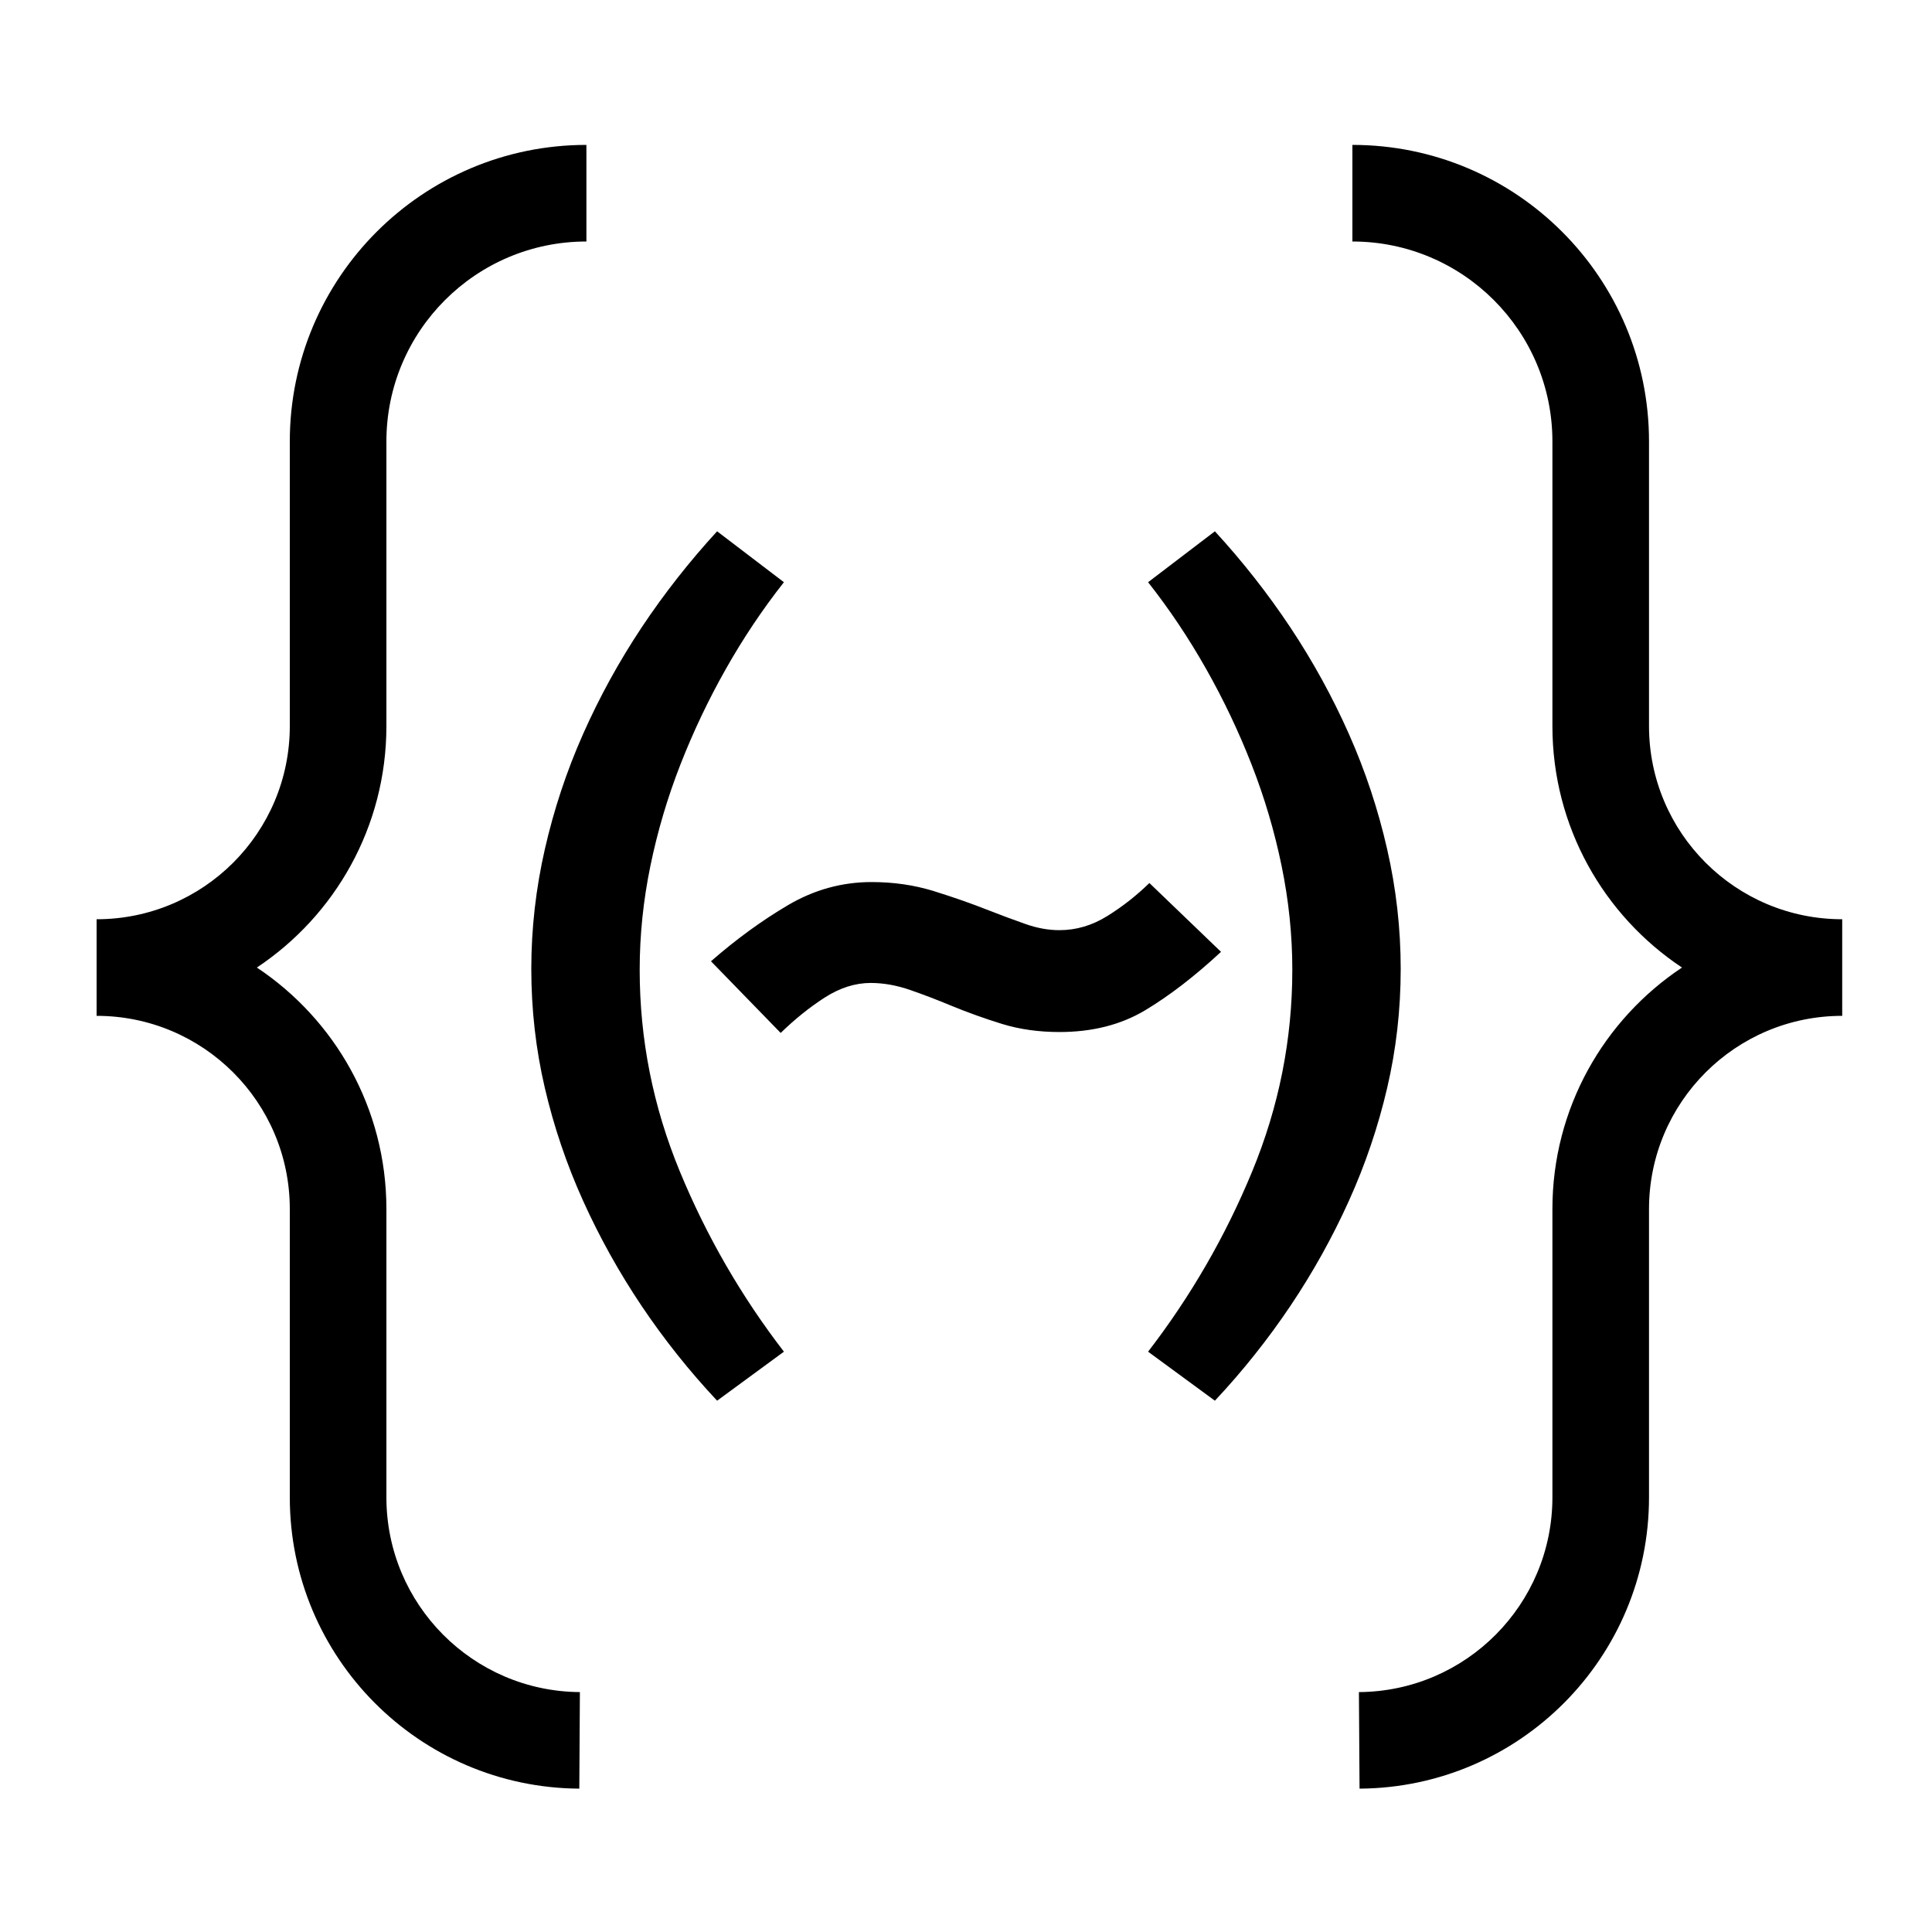<?xml version="1.0" encoding="UTF-8" standalone="no"?>
<svg width="40px" height="40px" viewBox="0 0 40 40" version="1.1" xmlns="http://www.w3.org/2000/svg" xmlns:xlink="http://www.w3.org/1999/xlink">
    <!-- Generator: Sketch 46.2 (44496) - http://www.bohemiancoding.com/sketch -->
    <title>export/function-count-of-parameter</title>
    <desc>Created with Sketch.</desc>
    <defs></defs>
    <g id="export" stroke="none" stroke-width="1" fill="none" fill-rule="evenodd">
        <g id="export/function-count-of-parameter" fill="#000000">
            <path d="M16.23,12.054 C15.789,12.614 15.388,13.213 15.028,13.85 C14.667,14.488 14.353,15.149 14.086,15.832 C13.819,16.515 13.612,17.215 13.465,17.931 C13.318,18.646 13.244,19.362 13.244,20.078 C13.244,21.523 13.522,22.915 14.076,24.256 C14.63,25.597 15.348,26.839 16.23,27.985 L14.847,29 C14.273,28.388 13.752,27.734 13.284,27.038 C12.817,26.342 12.413,25.616 12.072,24.861 C11.731,24.106 11.468,23.329 11.281,22.528 C11.094,21.728 11,20.905 11,20.059 C11,19.226 11.094,18.399 11.281,17.579 C11.468,16.759 11.731,15.965 12.072,15.197 C12.413,14.429 12.817,13.694 13.284,12.991 C13.752,12.288 14.273,11.625 14.847,11 L16.23,12.054 Z M25.28,19.707 C24.732,20.215 24.208,20.618 23.707,20.918 C23.206,21.217 22.615,21.367 21.934,21.367 C21.506,21.367 21.112,21.311 20.751,21.201 C20.391,21.09 20.037,20.963 19.689,20.82 C19.409,20.703 19.128,20.595 18.848,20.498 C18.567,20.4 18.293,20.351 18.026,20.351 C17.706,20.351 17.388,20.452 17.074,20.654 C16.76,20.856 16.457,21.1 16.163,21.386 L14.72,19.902 C15.241,19.447 15.772,19.06 16.313,18.741 C16.854,18.422 17.432,18.262 18.046,18.262 C18.5,18.262 18.928,18.324 19.329,18.448 C19.729,18.572 20.11,18.705 20.471,18.848 C20.738,18.952 20.992,19.047 21.232,19.131 C21.473,19.216 21.707,19.258 21.934,19.258 C22.281,19.258 22.612,19.161 22.926,18.965 C23.24,18.77 23.53,18.542 23.797,18.282 L25.28,19.707 Z M25.153,11 C25.727,11.625 26.248,12.288 26.716,12.991 C27.183,13.694 27.587,14.429 27.928,15.197 C28.269,15.965 28.532,16.759 28.719,17.579 C28.906,18.399 29,19.226 29,20.059 C29,20.905 28.906,21.728 28.719,22.528 C28.532,23.329 28.269,24.106 27.928,24.861 C27.587,25.616 27.183,26.342 26.716,27.038 C26.248,27.734 25.727,28.388 25.153,29 L23.77,27.985 C24.652,26.839 25.37,25.597 25.924,24.256 C26.478,22.915 26.756,21.523 26.756,20.078 C26.756,19.362 26.682,18.646 26.535,17.931 C26.388,17.215 26.181,16.515 25.914,15.832 C25.647,15.149 25.333,14.488 24.972,13.85 C24.612,13.213 24.211,12.614 23.77,12.054 L25.153,11 Z M2,20.016 L2,19.032 C4.209,19.032 6,17.242 6,15.032 L6,9.141 C6,5.75 8.75,3 12.141,3 L12.141,5 C9.854,5 8,6.854 8,9.141 L8,15.032 C8,17.119 6.934,18.958 5.318,20.032 C6.934,21.107 8,22.946 8,25.032 L8,31 C8,33.217 9.79,35.018 12.006,35.033 L11.994,37.032 C8.677,37.011 6,34.316 6,31 L6,25.032 C6,22.823 4.209,21.032 2,21.032 L2,20.016 Z M38.141,21.032 C35.932,21.032 34.141,22.823 34.141,25.032 L34.141,31 C34.141,34.316 31.464,37.011 28.148,37.032 L28.135,35.033 C30.352,35.018 32.141,33.217 32.141,31 L32.141,25.032 C32.141,22.946 33.207,21.107 34.824,20.032 C33.207,18.958 32.141,17.119 32.141,15.032 L32.141,9.141 C32.141,6.854 30.287,5 28,5 L28,3 C31.392,3 34.141,5.75 34.141,9.141 L34.141,15.032 C34.141,17.242 35.932,19.032 38.141,19.032 L38.141,21.032 Z" id="Combined-Shape"></path>
        </g>
    </g>
</svg>